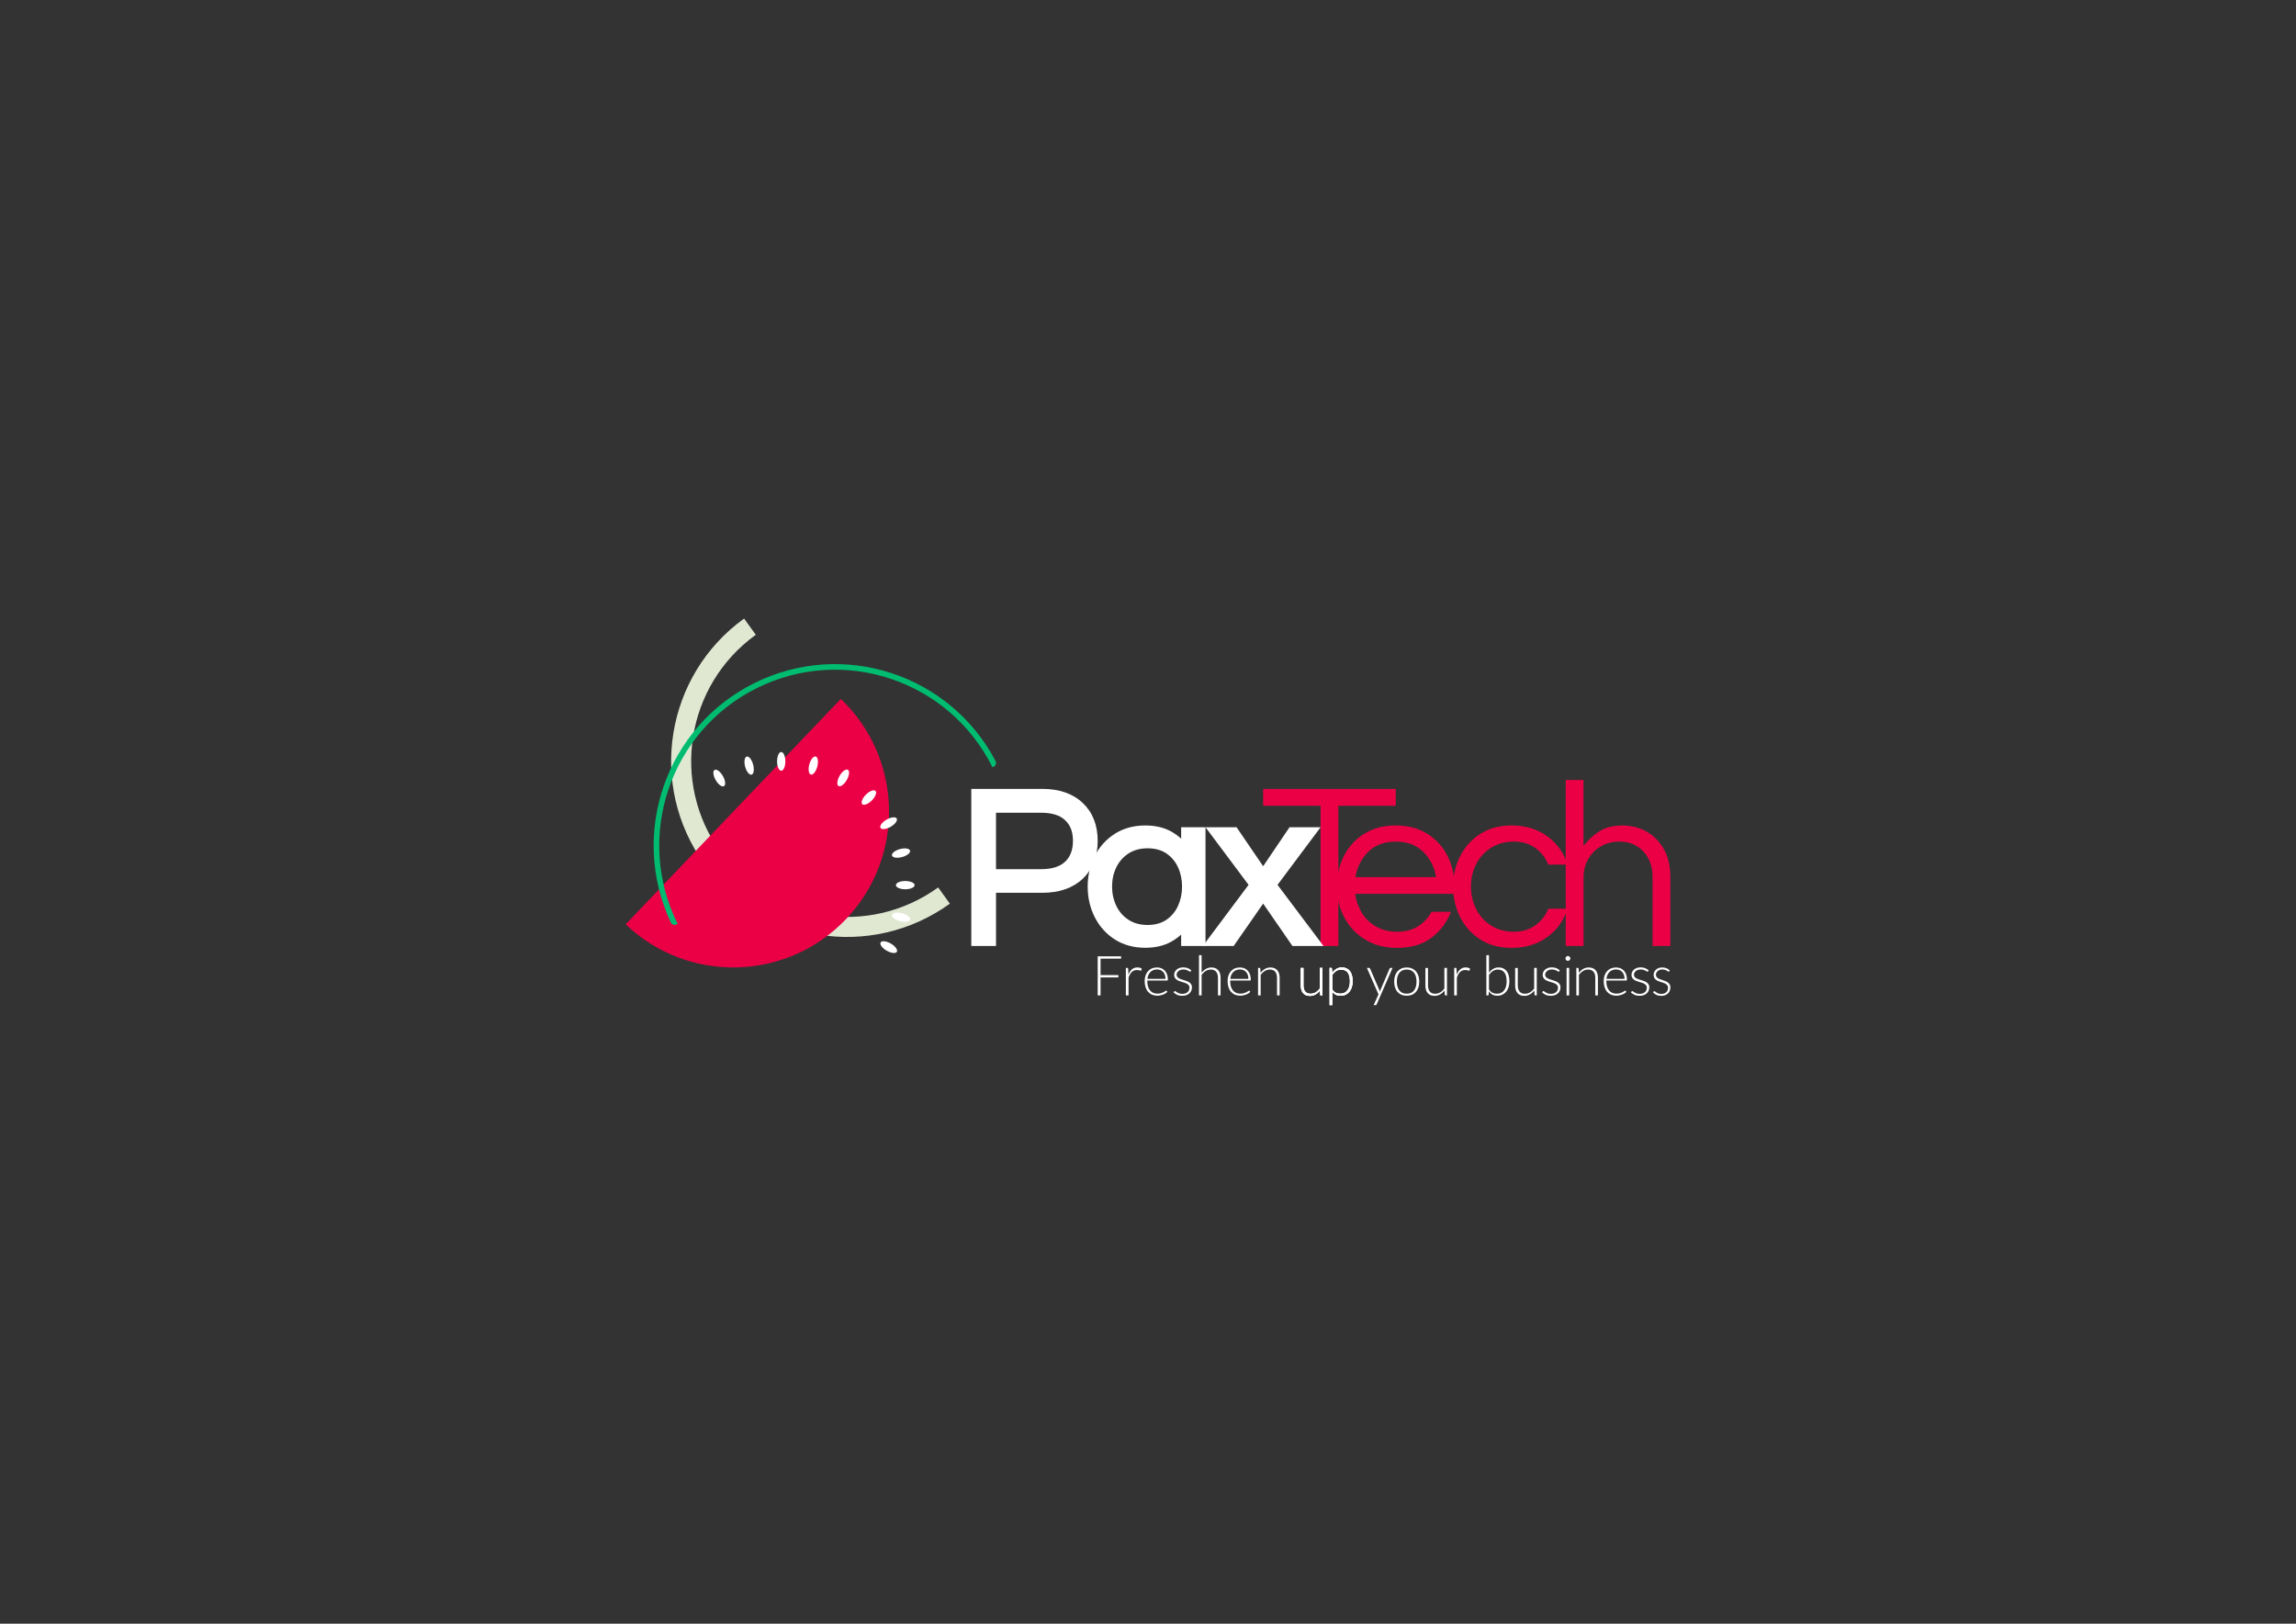 <?xml version="1.0" encoding="utf-8"?>
<!-- Generator: Adobe Illustrator 24.1.2, SVG Export Plug-In . SVG Version: 6.00 Build 0)  -->
<svg version="1.1" id="Layer_1" xmlns="http://www.w3.org/2000/svg" xmlns:xlink="http://www.w3.org/1999/xlink" x="0px" y="0px"
	 viewBox="0 0 841.89 595.28" style="enable-background:new 0 0 841.89 595.28;" xml:space="preserve">
<rect x="0" y="0" width="841.89" height="595.28" fill="#333333" stroke="none"/>
<g>
	<g>
		<path style="fill:#E0E8D2;" d="M258.29,316.77c20.84,28.86,61.13,35.37,90,14.53l-4.29-5.95c-25.58,18.47-61.29,12.7-79.75-12.88
			c-18.47-25.58-12.7-61.29,12.88-79.75l-4.29-5.95C243.96,247.61,237.45,287.9,258.29,316.77"/>
		<path style="fill:#EB0045;" d="M308.31,256.23c22.82,21.79,23.66,57.95,1.87,80.77c-21.79,22.82-57.95,23.66-80.77,1.87
			L308.31,256.23z"/>
		<path style="fill:#00BC70;" d="M363.92,281.3c-15.85-31.88-54.54-44.87-86.42-29.02c-31.88,15.85-44.87,54.54-29.02,86.42
			l-0.44,0.22c-0.78,0.39-1.72,0.06-2.08-0.73c-15.28-32.61-1.79-71.63,30.63-87.75c32.42-16.12,71.67-3.33,88.45,28.54
			c0.4,0.77,0.1,1.72-0.68,2.1L363.92,281.3z"/>
		<path style="fill:#FFFFFF;" d="M326.64,345.92c-1.64-0.94-3.31-1.12-3.73-0.4c-0.42,0.72,0.57,2.08,2.22,3.02
			c1.64,0.95,3.31,1.12,3.73,0.4C329.27,348.22,328.28,346.86,326.64,345.92"/>
		<path style="fill:#FFFFFF;" d="M330.8,334.81c-1.83-0.49-3.49-0.23-3.7,0.58c-0.22,0.81,1.09,1.86,2.92,2.35
			c1.83,0.49,3.49,0.23,3.7-0.58C333.94,336.35,332.63,335.29,330.8,334.81"/>
		<path style="fill:#FFFFFF;" d="M331.94,322.99c-1.89,0-3.43,0.68-3.43,1.52c0,0.84,1.54,1.51,3.43,1.51
			c1.89,0,3.43-0.68,3.43-1.52C335.37,323.67,333.83,322.99,331.94,322.99"/>
		<path style="fill:#FFFFFF;" d="M329.99,311.29c-1.83,0.49-3.13,1.55-2.92,2.35c0.22,0.81,1.88,1.06,3.71,0.57s3.13-1.55,2.92-2.35
			C333.47,311.05,331.82,310.79,329.99,311.29"/>
		<path style="fill:#FFFFFF;" d="M325.07,300.49c-1.64,0.95-2.63,2.31-2.21,3.03c0.42,0.72,2.09,0.54,3.73-0.41
			c1.64-0.95,2.63-2.31,2.21-3.03C328.38,299.35,326.71,299.54,325.07,300.49"/>
		<path style="fill:#FFFFFF;" d="M317.52,291.32c-1.34,1.34-1.94,2.91-1.35,3.5c0.59,0.59,2.16-0.02,3.5-1.36
			c1.34-1.34,1.94-2.91,1.35-3.5C320.43,289.38,318.86,289.98,317.52,291.32"/>
		<path style="fill:#FFFFFF;" d="M307.87,284.43c-0.94,1.64-1.12,3.31-0.4,3.73c0.72,0.42,2.08-0.57,3.02-2.22
			c0.95-1.64,1.12-3.31,0.4-3.73C310.16,281.8,308.81,282.79,307.87,284.43"/>
		<path style="fill:#FFFFFF;" d="M296.75,280.27c-0.49,1.83-0.23,3.49,0.58,3.7c0.81,0.22,1.86-1.09,2.35-2.92
			c0.49-1.83,0.23-3.49-0.58-3.7C298.29,277.13,297.24,278.44,296.75,280.27"/>
		<path style="fill:#FFFFFF;" d="M284.94,279.13c0,1.89,0.68,3.43,1.52,3.43c0.84,0,1.51-1.54,1.51-3.43c0-1.89-0.68-3.43-1.52-3.43
			C285.61,275.69,284.94,277.23,284.94,279.13"/>
		<path style="fill:#FFFFFF;" d="M273.23,281.08c0.49,1.83,1.55,3.13,2.35,2.92c0.81-0.22,1.06-1.88,0.57-3.71s-1.55-3.13-2.35-2.92
			C273,277.59,272.74,279.25,273.23,281.08"/>
		<path style="fill:#FFFFFF;" d="M262.43,286c0.95,1.64,2.31,2.63,3.03,2.21c0.72-0.42,0.54-2.09-0.41-3.73
			c-0.95-1.64-2.31-2.63-3.03-2.21C261.3,282.69,261.48,284.36,262.43,286"/>
		<path style="fill:#FFFFFF;" d="M393.43,308.26c0,3.31-0.94,5.81-2.86,7.64c-1.92,1.82-4.87,2.75-8.77,2.75h-16.59v-20.69h16.59
			c3.9,0,6.85,0.92,8.77,2.75C392.5,302.53,393.43,305.01,393.43,308.26 M382.22,289.22h-26.07v57.6h9.07v-19.51h17
			c6.19,0,11.17-1.73,14.79-5.14c3.64-3.44,5.49-8.11,5.49-13.9c0-5.78-1.85-10.46-5.49-13.9
			C393.39,290.95,388.41,289.22,382.22,289.22"/>
		<path style="fill:#FFFFFF;" d="M431.93,317.91c0.99,2.14,1.5,4.54,1.5,7.14c0,2.55-0.51,4.94-1.5,7.1
			c-0.97,2.12-2.41,3.82-4.27,5.08c-1.84,1.24-4.16,1.88-6.9,1.88c-2.69,0-5.04-0.64-6.96-1.89c-1.94-1.26-3.44-2.97-4.46-5.09
			c-1.04-2.16-1.57-4.54-1.57-7.08c0-2.59,0.53-4.98,1.57-7.11c1.02-2.09,2.52-3.79,4.47-5.05c1.93-1.25,4.27-1.89,6.96-1.89
			c2.74,0,5.06,0.63,6.9,1.87C429.52,314.13,430.96,315.82,431.93,317.91 M433.1,307.48c-1.14-1.06-2.41-1.97-3.82-2.73
			c-2.61-1.41-5.75-2.12-9.34-2.12c-4.21,0-7.96,1.02-11.13,3.03c-3.16,2-5.64,4.73-7.38,8.12c-1.72,3.36-2.6,7.16-2.6,11.27
			c0,4.06,0.87,7.83,2.6,11.22c1.74,3.42,4.22,6.17,7.38,8.17c3.18,2.01,6.92,3.03,11.13,3.03c3.59,0,6.73-0.72,9.34-2.13
			c1.41-0.76,2.68-1.66,3.82-2.7v4.18h8.93v-43.53h-8.93V307.48z"/>
	</g>
	<polygon style="fill:#EB0045;" points="484.22,346.82 484.22,295.41 463.17,295.41 463.17,289.24 511.79,289.24 511.79,295.41 
		490.74,295.41 490.74,346.82 	"/>
	<g>
		<path style="fill:#EB0045;" d="M496.99,321.59h29.57c-0.58-3.71-2.15-6.81-4.7-9.31c-2.55-2.49-5.91-3.74-10.09-3.74
			c-4.18,0-7.52,1.25-10.05,3.74C499.21,314.78,497.63,317.89,496.99,321.59 M512.21,347.51c-4.41,0-8.26-1-11.57-3
			c-3.31-2-5.87-4.71-7.7-8.13c-1.83-3.42-2.74-7.19-2.74-11.31c0-4.18,0.87-7.96,2.61-11.35c1.74-3.39,4.23-6.09,7.48-8.09
			c3.25-2,7.07-3,11.48-3c4.46,0,8.3,1,11.52,3c3.22,2,5.7,4.7,7.44,8.09c1.74,3.39,2.61,7.17,2.61,11.35v2.61H496.9
			c0.35,2.55,1.18,4.88,2.48,7c1.3,2.12,3.06,3.8,5.26,5.04c2.2,1.25,4.75,1.87,7.65,1.87c3.07,0,5.65-0.68,7.74-2.04
			c2.09-1.36,3.71-3.12,4.87-5.26h7.13c-1.51,3.89-3.9,7.06-7.17,9.53C521.59,346.28,517.37,347.51,512.21,347.51"/>
		<path style="fill:#EB0045;" d="M554.23,347.51c-4.35,0-8.12-1-11.31-3c-3.19-2-5.67-4.71-7.44-8.13
			c-1.77-3.42-2.66-7.19-2.66-11.31c0-4.18,0.88-7.96,2.66-11.35c1.77-3.39,4.25-6.09,7.44-8.09c3.19-2,6.96-3,11.31-3
			c5.16,0,9.55,1.33,13.18,4c3.62,2.66,6.07,6.12,7.35,10.35h-7.04c-0.99-2.49-2.57-4.52-4.74-6.09c-2.17-1.57-4.8-2.35-7.87-2.35
			c-3.19,0-5.97,0.75-8.35,2.26c-2.38,1.51-4.21,3.51-5.48,6c-1.28,2.49-1.91,5.25-1.91,8.26c0,2.96,0.64,5.7,1.91,8.22
			c1.27,2.52,3.1,4.54,5.48,6.04c2.38,1.51,5.16,2.26,8.35,2.26c3.07,0,5.7-0.78,7.87-2.35c2.17-1.57,3.76-3.6,4.74-6.09h7.04
			c-1.28,4.23-3.73,7.68-7.35,10.35C563.78,346.18,559.39,347.51,554.23,347.51"/>
		<path style="fill:#EB0045;" d="M574.12,346.82v-60.88h6.52v24.18c1.57-2.09,3.48-3.85,5.74-5.31c2.26-1.45,5.16-2.17,8.7-2.17
			c3.02,0,5.84,0.71,8.48,2.13c2.64,1.42,4.78,3.54,6.44,6.35c1.65,2.81,2.48,6.28,2.48,10.39v25.31h-6.52v-25.14
			c0-3.94-1.13-7.12-3.39-9.53c-2.26-2.4-5.19-3.61-8.79-3.61c-2.44,0-4.64,0.55-6.61,1.65c-1.97,1.1-3.55,2.65-4.74,4.65
			c-1.19,2-1.78,4.31-1.78,6.92v25.05H574.12z"/>
		<path style="fill:#FFFFFF;" d="M477.94,354.86v6.44c0,0.94,0.22,1.69,0.65,2.22c0.43,0.54,1.09,0.81,1.98,0.81
			c0.66,0,1.27-0.17,1.84-0.5c0.57-0.33,1.08-0.8,1.53-1.39v-7.58h0.96v10.08h-0.53c-0.19,0-0.28-0.09-0.29-0.26l-0.09-1.5
			c-0.47,0.58-1.01,1.05-1.62,1.4c-0.61,0.35-1.29,0.53-2.04,0.53c-0.56,0-1.05-0.09-1.47-0.26c-0.42-0.18-0.77-0.43-1.04-0.76
			s-0.49-0.73-0.63-1.19c-0.14-0.47-0.21-0.99-0.21-1.58v-6.44H477.94z"/>
		<path style="fill:#FFFFFF;" d="M491.77,355.47c-0.67,0-1.28,0.17-1.82,0.52c-0.54,0.35-1.03,0.83-1.44,1.45v5.29
			c0.38,0.58,0.81,0.99,1.28,1.23c0.47,0.24,1,0.35,1.61,0.35c0.59,0,1.11-0.11,1.56-0.32s0.82-0.52,1.12-0.92s0.53-0.87,0.68-1.42
			c0.16-0.55,0.23-1.16,0.23-1.82c0-1.5-0.28-2.6-0.83-3.31C493.6,355.82,492.8,355.47,491.77,355.47 M487.54,368.5v-13.65h0.53
			c0.09,0,0.16,0.02,0.21,0.06c0.06,0.04,0.09,0.1,0.09,0.2l0.09,1.56c0.45-0.61,0.97-1.09,1.57-1.45c0.6-0.36,1.27-0.54,2.01-0.54
			c1.24,0,2.21,0.43,2.9,1.28c0.69,0.86,1.03,2.14,1.03,3.86c0,0.74-0.09,1.42-0.29,2.06c-0.19,0.64-0.47,1.19-0.85,1.66
			c-0.37,0.47-0.83,0.84-1.37,1.11c-0.54,0.27-1.17,0.4-1.88,0.4c-0.69,0-1.28-0.13-1.78-0.37c-0.5-0.25-0.93-0.62-1.3-1.12v4.92
			H487.54z"/>
	</g>
	<polygon style="fill:#FFFFFF;" points="411.09,350.6 411.09,351.46 403.55,351.46 403.55,357.48 410.08,357.48 410.08,358.34 
		403.55,358.34 403.55,364.93 402.5,364.93 402.5,350.6 	"/>
	<g>
		<path style="fill:#FFFFFF;" d="M412.83,364.93v-10.08h0.51c0.12,0,0.2,0.02,0.25,0.07c0.05,0.05,0.08,0.13,0.09,0.24l0.08,2.13
			c0.32-0.82,0.76-1.46,1.3-1.92c0.54-0.46,1.21-0.69,2-0.69c0.3,0,0.58,0.03,0.84,0.1c0.26,0.06,0.5,0.16,0.73,0.28l-0.13,0.67
			c-0.02,0.11-0.09,0.16-0.2,0.16c-0.04,0-0.1-0.01-0.17-0.04c-0.07-0.03-0.17-0.06-0.28-0.09c-0.11-0.03-0.25-0.06-0.41-0.09
			c-0.16-0.03-0.35-0.04-0.56-0.04c-0.76,0-1.39,0.24-1.88,0.71c-0.49,0.47-0.88,1.16-1.19,2.05v6.55H412.83z"/>
		<path style="fill:#FFFFFF;" d="M424.29,355.41c-0.52,0-0.98,0.08-1.4,0.25c-0.41,0.16-0.77,0.39-1.07,0.7
			c-0.3,0.3-0.54,0.67-0.73,1.09c-0.19,0.43-0.31,0.9-0.37,1.43h6.64c0-0.54-0.07-1.02-0.22-1.45c-0.15-0.43-0.36-0.79-0.63-1.09
			c-0.27-0.3-0.59-0.53-0.97-0.68C425.16,355.49,424.75,355.41,424.29,355.41 M424.27,354.69c0.57,0,1.09,0.1,1.57,0.29
			c0.48,0.19,0.9,0.48,1.26,0.86c0.35,0.37,0.63,0.84,0.83,1.38c0.2,0.55,0.3,1.18,0.3,1.88c0,0.15-0.02,0.25-0.07,0.3
			c-0.04,0.06-0.11,0.08-0.21,0.08h-7.27v0.19c0,0.76,0.09,1.42,0.26,2c0.18,0.57,0.43,1.06,0.75,1.44
			c0.32,0.39,0.72,0.68,1.17,0.88c0.46,0.2,0.97,0.29,1.54,0.29c0.51,0,0.95-0.06,1.32-0.17c0.37-0.11,0.68-0.24,0.94-0.37
			c0.25-0.14,0.45-0.26,0.6-0.38c0.15-0.11,0.26-0.17,0.32-0.17c0.09,0,0.16,0.03,0.2,0.1l0.26,0.32c-0.16,0.2-0.38,0.39-0.64,0.57
			c-0.27,0.17-0.56,0.32-0.89,0.45c-0.33,0.12-0.68,0.22-1.05,0.3s-0.75,0.11-1.13,0.11c-0.69,0-1.32-0.12-1.88-0.36
			c-0.57-0.24-1.05-0.59-1.46-1.05s-0.72-1.02-0.94-1.69c-0.22-0.67-0.33-1.43-0.33-2.28c0-0.72,0.1-1.39,0.31-2
			c0.21-0.61,0.5-1.14,0.89-1.58c0.39-0.44,0.86-0.79,1.43-1.04C422.92,354.81,423.56,354.69,424.27,354.69"/>
		<path style="fill:#FFFFFF;" d="M436.61,356.11c-0.05,0.09-0.12,0.14-0.22,0.14c-0.07,0-0.17-0.04-0.29-0.13
			c-0.12-0.08-0.27-0.18-0.47-0.28c-0.19-0.1-0.43-0.2-0.71-0.28c-0.28-0.09-0.62-0.13-1.03-0.13c-0.36,0-0.7,0.05-1,0.16
			c-0.3,0.1-0.56,0.24-0.77,0.42c-0.21,0.18-0.38,0.38-0.5,0.61c-0.12,0.23-0.18,0.48-0.18,0.73c0,0.32,0.08,0.58,0.24,0.79
			c0.16,0.21,0.38,0.39,0.64,0.53c0.26,0.15,0.56,0.28,0.9,0.38c0.33,0.11,0.68,0.22,1.03,0.32c0.35,0.11,0.69,0.23,1.03,0.36
			c0.34,0.13,0.63,0.3,0.9,0.49c0.26,0.2,0.48,0.44,0.64,0.72c0.16,0.28,0.24,0.63,0.24,1.03c0,0.44-0.08,0.85-0.24,1.23
			c-0.16,0.38-0.39,0.7-0.69,0.98c-0.3,0.28-0.67,0.5-1.11,0.66c-0.44,0.16-0.94,0.24-1.5,0.24c-0.71,0-1.32-0.11-1.83-0.34
			s-0.97-0.52-1.38-0.89l0.23-0.35c0.03-0.05,0.07-0.09,0.11-0.12c0.04-0.03,0.1-0.04,0.17-0.04c0.09,0,0.2,0.06,0.32,0.16
			c0.13,0.11,0.29,0.23,0.5,0.35c0.21,0.12,0.46,0.24,0.77,0.35c0.31,0.11,0.69,0.16,1.14,0.16c0.43,0,0.8-0.06,1.13-0.18
			c0.32-0.12,0.59-0.28,0.81-0.48c0.22-0.2,0.38-0.44,0.49-0.72c0.11-0.27,0.17-0.56,0.17-0.87c0-0.34-0.08-0.62-0.24-0.84
			c-0.16-0.22-0.38-0.41-0.64-0.57c-0.26-0.16-0.56-0.29-0.9-0.4c-0.34-0.11-0.68-0.22-1.03-0.32c-0.35-0.11-0.7-0.23-1.03-0.35
			c-0.33-0.13-0.63-0.29-0.9-0.49c-0.26-0.2-0.48-0.44-0.64-0.72c-0.16-0.28-0.24-0.63-0.24-1.05c0-0.36,0.08-0.7,0.23-1.03
			c0.16-0.33,0.38-0.62,0.66-0.87s0.64-0.45,1.05-0.6c0.41-0.15,0.87-0.22,1.39-0.22c0.62,0,1.16,0.09,1.64,0.27
			c0.48,0.18,0.91,0.45,1.31,0.82L436.61,356.11z"/>
		<path style="fill:#FFFFFF;" d="M439.64,364.93v-14.74h0.96v6.38c0.47-0.57,1-1.03,1.6-1.37c0.6-0.34,1.27-0.51,2.01-0.51
			c0.55,0,1.04,0.09,1.46,0.26c0.42,0.18,0.77,0.43,1.05,0.76c0.28,0.33,0.49,0.73,0.63,1.2c0.14,0.47,0.21,0.99,0.21,1.58v6.44
			h-0.96v-6.44c0-0.95-0.22-1.69-0.65-2.22c-0.43-0.54-1.09-0.81-1.99-0.81c-0.66,0-1.28,0.17-1.84,0.51
			c-0.57,0.34-1.07,0.81-1.52,1.4v7.56H439.64z"/>
		<path style="fill:#FFFFFF;" d="M454.68,355.41c-0.52,0-0.98,0.08-1.4,0.25c-0.41,0.16-0.77,0.39-1.07,0.7
			c-0.3,0.3-0.54,0.67-0.73,1.09c-0.19,0.43-0.31,0.9-0.37,1.43h6.64c0-0.54-0.07-1.02-0.22-1.45c-0.15-0.43-0.36-0.79-0.63-1.09
			c-0.27-0.3-0.59-0.53-0.97-0.68S455.14,355.41,454.68,355.41 M454.67,354.69c0.57,0,1.09,0.1,1.58,0.29
			c0.48,0.19,0.9,0.48,1.25,0.86c0.35,0.37,0.63,0.84,0.83,1.38c0.2,0.55,0.3,1.18,0.3,1.88c0,0.15-0.02,0.25-0.07,0.3
			c-0.04,0.06-0.11,0.08-0.21,0.08h-7.27v0.19c0,0.76,0.09,1.42,0.26,2c0.18,0.57,0.43,1.06,0.75,1.44
			c0.32,0.39,0.72,0.68,1.18,0.88c0.46,0.2,0.97,0.29,1.54,0.29c0.51,0,0.95-0.06,1.32-0.17c0.37-0.11,0.68-0.24,0.94-0.37
			c0.25-0.14,0.45-0.26,0.6-0.38c0.15-0.11,0.26-0.17,0.32-0.17c0.09,0,0.16,0.03,0.2,0.1l0.26,0.32c-0.16,0.2-0.38,0.39-0.64,0.57
			c-0.27,0.17-0.56,0.32-0.89,0.45c-0.33,0.12-0.68,0.22-1.05,0.3s-0.75,0.11-1.13,0.11c-0.69,0-1.32-0.12-1.88-0.36
			c-0.57-0.24-1.05-0.59-1.46-1.05c-0.41-0.46-0.72-1.02-0.94-1.69c-0.22-0.67-0.33-1.43-0.33-2.28c0-0.72,0.1-1.39,0.31-2
			c0.21-0.61,0.5-1.14,0.89-1.58c0.39-0.44,0.86-0.79,1.43-1.04C453.31,354.81,453.95,354.69,454.67,354.69"/>
		<path style="fill:#FFFFFF;" d="M461.3,364.93v-10.08h0.53c0.18,0,0.28,0.08,0.3,0.25l0.09,1.52c0.46-0.58,0.99-1.05,1.6-1.4
			c0.61-0.35,1.29-0.53,2.04-0.53c0.55,0,1.04,0.09,1.46,0.26c0.42,0.18,0.77,0.43,1.05,0.76c0.28,0.33,0.49,0.73,0.63,1.2
			c0.14,0.47,0.21,0.99,0.21,1.58v6.44h-0.96v-6.44c0-0.95-0.22-1.69-0.65-2.22c-0.43-0.54-1.09-0.81-1.98-0.81
			c-0.66,0-1.28,0.17-1.84,0.51c-0.57,0.34-1.07,0.81-1.52,1.4v7.56H461.3z"/>
		<path style="fill:#FFFFFF;" d="M477.94,354.86v6.44c0,0.94,0.22,1.69,0.65,2.22c0.43,0.54,1.09,0.81,1.98,0.81
			c0.66,0,1.27-0.17,1.84-0.5c0.57-0.33,1.08-0.8,1.53-1.39v-7.58h0.96v10.08h-0.53c-0.19,0-0.28-0.09-0.29-0.26l-0.09-1.5
			c-0.47,0.58-1.01,1.05-1.62,1.4c-0.61,0.35-1.29,0.53-2.04,0.53c-0.56,0-1.05-0.09-1.47-0.26c-0.42-0.18-0.77-0.43-1.04-0.76
			s-0.49-0.73-0.63-1.19c-0.14-0.47-0.21-0.99-0.21-1.58v-6.44H477.94z"/>
		<path style="fill:#FFFFFF;" d="M491.77,355.47c-0.67,0-1.28,0.17-1.82,0.52c-0.54,0.35-1.03,0.83-1.44,1.45v5.29
			c0.38,0.58,0.81,0.99,1.28,1.23c0.47,0.24,1,0.35,1.61,0.35c0.59,0,1.11-0.11,1.56-0.32s0.82-0.52,1.12-0.92s0.53-0.87,0.68-1.42
			c0.16-0.55,0.23-1.16,0.23-1.82c0-1.5-0.28-2.6-0.83-3.31C493.6,355.82,492.8,355.47,491.77,355.47 M487.54,368.5v-13.65h0.53
			c0.09,0,0.16,0.02,0.21,0.06c0.06,0.04,0.09,0.1,0.09,0.2l0.09,1.56c0.45-0.61,0.97-1.09,1.57-1.45c0.6-0.36,1.27-0.54,2.01-0.54
			c1.24,0,2.21,0.43,2.9,1.28c0.69,0.86,1.03,2.14,1.03,3.86c0,0.74-0.09,1.42-0.29,2.06c-0.19,0.64-0.47,1.19-0.85,1.66
			c-0.37,0.47-0.83,0.84-1.37,1.11c-0.54,0.27-1.17,0.4-1.88,0.4c-0.69,0-1.28-0.13-1.78-0.37c-0.5-0.25-0.93-0.62-1.3-1.12v4.92
			H487.54z"/>
		<path style="fill:#FFFFFF;" d="M504.82,368.17c-0.04,0.09-0.09,0.17-0.16,0.23c-0.06,0.06-0.16,0.09-0.28,0.09h-0.69l1.77-3.94
			l-4.26-9.71h0.8c0.1,0,0.18,0.03,0.24,0.08c0.06,0.05,0.1,0.1,0.13,0.17l3.39,7.84c0.04,0.1,0.08,0.2,0.11,0.31
			c0.03,0.1,0.06,0.21,0.09,0.32c0.03-0.11,0.07-0.21,0.11-0.32c0.04-0.11,0.08-0.21,0.12-0.31l3.35-7.84
			c0.03-0.07,0.08-0.13,0.14-0.18c0.06-0.04,0.13-0.07,0.2-0.07h0.74L504.82,368.17z"/>
		<path style="fill:#FFFFFF;" d="M515.81,364.3c0.6,0,1.13-0.1,1.57-0.31c0.45-0.21,0.82-0.5,1.13-0.89
			c0.3-0.39,0.52-0.85,0.67-1.39c0.15-0.54,0.22-1.15,0.22-1.83c0-0.67-0.08-1.28-0.22-1.82c-0.15-0.55-0.37-1.01-0.67-1.4
			c-0.3-0.39-0.68-0.69-1.13-0.9c-0.45-0.21-0.97-0.31-1.57-0.31c-0.6,0-1.13,0.11-1.58,0.31c-0.45,0.21-0.82,0.51-1.13,0.9
			c-0.3,0.39-0.53,0.86-0.68,1.4s-0.23,1.15-0.23,1.82c0,0.68,0.08,1.28,0.23,1.83c0.15,0.54,0.38,1.01,0.68,1.39
			c0.3,0.38,0.68,0.68,1.13,0.89C514.68,364.2,515.2,364.3,515.81,364.3 M515.81,354.69c0.72,0,1.37,0.12,1.94,0.37
			c0.57,0.25,1.05,0.6,1.44,1.05c0.39,0.45,0.69,1,0.9,1.63c0.21,0.64,0.31,1.35,0.31,2.14c0,0.79-0.1,1.5-0.31,2.14
			c-0.21,0.63-0.5,1.18-0.9,1.63c-0.39,0.45-0.87,0.8-1.44,1.04c-0.57,0.24-1.22,0.36-1.94,0.36c-0.72,0-1.37-0.12-1.94-0.36
			c-0.57-0.24-1.05-0.59-1.45-1.04c-0.39-0.45-0.69-1-0.9-1.63c-0.21-0.63-0.31-1.35-0.31-2.14c0-0.79,0.1-1.5,0.31-2.14
			c0.21-0.64,0.51-1.18,0.9-1.63c0.4-0.45,0.88-0.8,1.45-1.05C514.44,354.81,515.08,354.69,515.81,354.69"/>
		<path style="fill:#FFFFFF;" d="M523.62,354.85v6.44c0,0.94,0.22,1.69,0.65,2.22c0.43,0.54,1.1,0.81,1.98,0.81
			c0.66,0,1.27-0.17,1.84-0.5c0.57-0.33,1.08-0.8,1.53-1.39v-7.58h0.96v10.08h-0.53c-0.19,0-0.28-0.09-0.29-0.26l-0.09-1.5
			c-0.47,0.58-1.01,1.05-1.62,1.4c-0.61,0.35-1.29,0.53-2.04,0.53c-0.56,0-1.05-0.09-1.47-0.26c-0.42-0.18-0.77-0.43-1.04-0.76
			s-0.49-0.73-0.63-1.19c-0.14-0.47-0.21-0.99-0.21-1.58v-6.44H523.62z"/>
		<path style="fill:#FFFFFF;" d="M533.22,364.93v-10.08h0.51c0.11,0,0.2,0.02,0.25,0.07c0.05,0.05,0.08,0.13,0.09,0.24l0.08,2.13
			c0.32-0.82,0.76-1.46,1.3-1.92c0.54-0.46,1.21-0.69,2-0.69c0.3,0,0.58,0.03,0.84,0.1c0.25,0.06,0.5,0.16,0.73,0.28l-0.13,0.67
			c-0.02,0.11-0.09,0.16-0.2,0.16c-0.04,0-0.1-0.01-0.17-0.04c-0.07-0.03-0.17-0.06-0.28-0.09c-0.11-0.03-0.25-0.06-0.41-0.09
			c-0.16-0.03-0.35-0.04-0.56-0.04c-0.76,0-1.39,0.24-1.88,0.71c-0.49,0.47-0.89,1.16-1.19,2.05v6.55H533.22z"/>
		<path style="fill:#FFFFFF;" d="M549.24,355.46c-0.67,0-1.28,0.17-1.82,0.52c-0.54,0.34-1.03,0.83-1.45,1.44v5.32
			c0.39,0.58,0.81,0.99,1.28,1.22c0.47,0.23,1.01,0.35,1.61,0.35c0.59,0,1.12-0.11,1.56-0.32c0.45-0.22,0.82-0.52,1.12-0.92
			c0.3-0.4,0.53-0.87,0.68-1.42c0.15-0.55,0.23-1.16,0.23-1.82c0-1.5-0.28-2.6-0.83-3.31C551.07,355.81,550.28,355.46,549.24,355.46
			 M545.01,364.93v-14.74h0.96l0.01,6.42c0.44-0.59,0.96-1.06,1.55-1.41c0.59-0.35,1.25-0.52,1.99-0.52c1.24,0,2.2,0.43,2.89,1.28
			c0.69,0.85,1.04,2.14,1.04,3.85c0,0.74-0.1,1.42-0.29,2.06c-0.19,0.64-0.48,1.19-0.85,1.66c-0.38,0.47-0.84,0.84-1.38,1.11
			c-0.54,0.27-1.17,0.41-1.88,0.41c-0.7,0-1.31-0.14-1.82-0.41c-0.51-0.27-0.94-0.68-1.31-1.21l-0.06,1.24
			c-0.02,0.17-0.11,0.25-0.27,0.25H545.01z"/>
		<path style="fill:#FFFFFF;" d="M556.54,354.85v6.44c0,0.94,0.22,1.69,0.65,2.22c0.43,0.54,1.1,0.81,1.98,0.81
			c0.66,0,1.27-0.17,1.84-0.5c0.57-0.33,1.08-0.8,1.53-1.39v-7.58h0.96v10.08h-0.53c-0.19,0-0.28-0.09-0.29-0.26l-0.09-1.5
			c-0.47,0.58-1.01,1.05-1.62,1.4s-1.29,0.53-2.04,0.53c-0.56,0-1.05-0.09-1.47-0.26c-0.42-0.17-0.77-0.43-1.04-0.76
			c-0.28-0.33-0.49-0.73-0.63-1.19c-0.14-0.47-0.22-0.99-0.22-1.58v-6.44H556.54z"/>
		<path style="fill:#FFFFFF;" d="M571.74,356.11c-0.05,0.09-0.12,0.14-0.22,0.14c-0.07,0-0.17-0.04-0.29-0.13
			c-0.12-0.08-0.28-0.18-0.47-0.28c-0.19-0.1-0.43-0.2-0.71-0.28c-0.28-0.09-0.62-0.13-1.03-0.13c-0.36,0-0.7,0.05-1,0.16
			c-0.3,0.1-0.56,0.24-0.77,0.42c-0.21,0.18-0.38,0.38-0.5,0.61c-0.12,0.23-0.18,0.48-0.18,0.73c0,0.32,0.08,0.58,0.24,0.79
			c0.16,0.21,0.38,0.39,0.64,0.53c0.26,0.15,0.56,0.28,0.9,0.38c0.33,0.11,0.68,0.22,1.03,0.32c0.35,0.11,0.69,0.23,1.03,0.36
			c0.33,0.13,0.63,0.3,0.9,0.49c0.26,0.2,0.48,0.44,0.64,0.72c0.16,0.28,0.24,0.63,0.24,1.03c0,0.44-0.08,0.85-0.24,1.23
			c-0.16,0.38-0.39,0.7-0.69,0.98c-0.3,0.28-0.67,0.5-1.11,0.66c-0.44,0.16-0.94,0.24-1.5,0.24c-0.71,0-1.32-0.11-1.83-0.34
			s-0.97-0.52-1.38-0.89l0.23-0.35c0.03-0.05,0.07-0.09,0.11-0.12c0.04-0.03,0.1-0.04,0.17-0.04c0.09,0,0.19,0.06,0.32,0.16
			c0.13,0.11,0.3,0.23,0.5,0.35c0.21,0.12,0.46,0.24,0.77,0.35c0.31,0.11,0.69,0.16,1.14,0.16c0.43,0,0.8-0.06,1.13-0.18
			s0.59-0.28,0.81-0.48c0.22-0.2,0.38-0.44,0.49-0.72c0.11-0.27,0.17-0.56,0.17-0.87c0-0.34-0.08-0.62-0.24-0.84
			c-0.16-0.22-0.38-0.41-0.64-0.57c-0.26-0.16-0.56-0.29-0.9-0.4c-0.33-0.11-0.68-0.22-1.03-0.32c-0.35-0.11-0.7-0.23-1.03-0.35
			c-0.34-0.13-0.63-0.29-0.9-0.49c-0.26-0.2-0.47-0.44-0.64-0.72c-0.16-0.28-0.24-0.63-0.24-1.05c0-0.36,0.08-0.7,0.23-1.03
			c0.16-0.33,0.38-0.62,0.66-0.87c0.29-0.25,0.64-0.45,1.05-0.6c0.41-0.15,0.88-0.22,1.39-0.22c0.61,0,1.16,0.09,1.64,0.27
			c0.47,0.18,0.91,0.45,1.31,0.82L571.74,356.11z"/>
		<path style="fill:#FFFFFF;" d="M575.39,364.93h-0.96v-10.08h0.96V364.93z M575.81,351.38c0,0.12-0.02,0.23-0.08,0.34
			c-0.05,0.1-0.12,0.2-0.2,0.28c-0.08,0.08-0.18,0.15-0.28,0.19c-0.11,0.05-0.22,0.07-0.34,0.07c-0.12,0-0.24-0.02-0.34-0.07
			c-0.11-0.05-0.2-0.11-0.28-0.19c-0.08-0.08-0.15-0.17-0.19-0.28c-0.05-0.1-0.07-0.22-0.07-0.34c0-0.12,0.02-0.24,0.07-0.35
			c0.05-0.11,0.11-0.21,0.19-0.29c0.08-0.08,0.17-0.15,0.28-0.19c0.11-0.05,0.22-0.07,0.34-0.07c0.12,0,0.24,0.02,0.34,0.07
			c0.11,0.05,0.2,0.11,0.28,0.19c0.08,0.08,0.15,0.18,0.2,0.29C575.79,351.14,575.81,351.25,575.81,351.38"/>
		<path style="fill:#FFFFFF;" d="M578.01,364.93v-10.08h0.53c0.18,0,0.28,0.08,0.3,0.25l0.09,1.52c0.46-0.58,0.99-1.05,1.6-1.4
			c0.61-0.35,1.29-0.53,2.04-0.53c0.55,0,1.04,0.09,1.46,0.26c0.42,0.18,0.77,0.43,1.05,0.76c0.28,0.33,0.49,0.73,0.63,1.2
			c0.14,0.47,0.21,0.99,0.21,1.58v6.44h-0.96v-6.44c0-0.95-0.22-1.69-0.65-2.22c-0.43-0.54-1.09-0.81-1.99-0.81
			c-0.66,0-1.28,0.17-1.84,0.51c-0.57,0.34-1.07,0.81-1.52,1.4v7.56H578.01z"/>
		<path style="fill:#FFFFFF;" d="M592.61,355.41c-0.52,0-0.99,0.08-1.4,0.25c-0.41,0.16-0.77,0.39-1.07,0.7
			c-0.3,0.3-0.54,0.67-0.73,1.09c-0.19,0.43-0.31,0.9-0.37,1.43h6.64c0-0.54-0.07-1.02-0.22-1.45c-0.15-0.43-0.36-0.79-0.63-1.09
			c-0.27-0.3-0.59-0.53-0.97-0.68S593.06,355.41,592.61,355.41 M592.59,354.69c0.57,0,1.09,0.1,1.58,0.29
			c0.48,0.19,0.9,0.48,1.26,0.86c0.35,0.37,0.63,0.84,0.83,1.38c0.2,0.55,0.3,1.18,0.3,1.88c0,0.15-0.02,0.25-0.07,0.3
			c-0.04,0.06-0.11,0.08-0.21,0.08H589v0.19c0,0.76,0.09,1.42,0.26,2s0.43,1.06,0.75,1.44c0.32,0.39,0.72,0.68,1.17,0.88
			c0.46,0.2,0.97,0.29,1.54,0.29c0.51,0,0.94-0.06,1.32-0.17c0.37-0.11,0.68-0.24,0.94-0.37c0.25-0.14,0.46-0.26,0.6-0.38
			c0.15-0.11,0.26-0.17,0.32-0.17c0.09,0,0.16,0.03,0.2,0.1l0.26,0.32c-0.16,0.2-0.38,0.39-0.64,0.57
			c-0.27,0.17-0.56,0.32-0.89,0.45c-0.33,0.12-0.68,0.22-1.05,0.3c-0.38,0.07-0.75,0.11-1.13,0.11c-0.69,0-1.32-0.12-1.88-0.36
			c-0.57-0.24-1.05-0.59-1.46-1.05s-0.72-1.02-0.94-1.69c-0.22-0.67-0.33-1.43-0.33-2.28c0-0.72,0.1-1.39,0.31-2
			c0.21-0.61,0.5-1.14,0.89-1.58c0.39-0.44,0.87-0.79,1.43-1.04C591.24,354.81,591.88,354.69,592.59,354.69"/>
		<path style="fill:#FFFFFF;" d="M604.31,356.11c-0.05,0.09-0.12,0.14-0.22,0.14c-0.07,0-0.17-0.04-0.29-0.13
			c-0.12-0.08-0.28-0.18-0.47-0.28c-0.19-0.1-0.43-0.2-0.71-0.28c-0.28-0.09-0.62-0.13-1.03-0.13c-0.36,0-0.7,0.05-1,0.16
			c-0.3,0.1-0.56,0.24-0.77,0.42c-0.21,0.18-0.38,0.38-0.5,0.61c-0.12,0.23-0.18,0.48-0.18,0.73c0,0.32,0.08,0.58,0.24,0.79
			c0.16,0.21,0.38,0.39,0.64,0.53c0.26,0.15,0.56,0.28,0.9,0.38c0.33,0.11,0.68,0.22,1.03,0.32c0.35,0.11,0.69,0.23,1.03,0.36
			c0.33,0.13,0.63,0.3,0.9,0.49c0.26,0.2,0.47,0.44,0.64,0.72c0.16,0.28,0.24,0.63,0.24,1.03c0,0.44-0.08,0.85-0.24,1.23
			c-0.16,0.38-0.39,0.7-0.69,0.98c-0.3,0.28-0.67,0.5-1.11,0.66c-0.44,0.16-0.94,0.24-1.5,0.24c-0.71,0-1.32-0.11-1.83-0.34
			s-0.97-0.52-1.38-0.89l0.23-0.35c0.03-0.05,0.07-0.09,0.11-0.12c0.04-0.03,0.1-0.04,0.17-0.04c0.09,0,0.19,0.06,0.32,0.16
			c0.13,0.11,0.3,0.23,0.5,0.35c0.21,0.12,0.46,0.24,0.77,0.35c0.31,0.11,0.69,0.16,1.14,0.16c0.43,0,0.8-0.06,1.13-0.18
			s0.59-0.28,0.81-0.48c0.22-0.2,0.38-0.44,0.49-0.72c0.11-0.27,0.17-0.56,0.17-0.87c0-0.34-0.08-0.62-0.24-0.84
			c-0.16-0.22-0.38-0.41-0.64-0.57c-0.26-0.16-0.56-0.29-0.9-0.4c-0.33-0.11-0.68-0.22-1.03-0.32c-0.35-0.11-0.7-0.23-1.03-0.35
			c-0.33-0.13-0.63-0.29-0.9-0.49c-0.26-0.2-0.48-0.44-0.64-0.72c-0.16-0.28-0.24-0.63-0.24-1.05c0-0.36,0.08-0.7,0.23-1.03
			c0.16-0.33,0.38-0.62,0.66-0.87c0.29-0.25,0.64-0.45,1.05-0.6c0.41-0.15,0.88-0.22,1.39-0.22c0.62,0,1.16,0.09,1.64,0.27
			c0.48,0.18,0.91,0.45,1.31,0.82L604.31,356.11z"/>
		<path style="fill:#FFFFFF;" d="M612.05,356.1c-0.05,0.09-0.11,0.14-0.21,0.14c-0.07,0-0.16-0.04-0.27-0.13
			c-0.11-0.08-0.26-0.18-0.44-0.28c-0.18-0.1-0.41-0.2-0.67-0.28c-0.26-0.08-0.59-0.12-0.97-0.12c-0.34,0-0.66,0.05-0.94,0.16
			c-0.28,0.11-0.53,0.25-0.72,0.42c-0.2,0.18-0.36,0.38-0.47,0.61c-0.11,0.23-0.17,0.48-0.17,0.73c0,0.32,0.08,0.58,0.23,0.79
			c0.15,0.21,0.35,0.39,0.6,0.54c0.25,0.15,0.53,0.28,0.85,0.38c0.31,0.11,0.64,0.22,0.97,0.33c0.33,0.11,0.65,0.23,0.97,0.36
			c0.32,0.13,0.6,0.3,0.85,0.49c0.25,0.2,0.45,0.44,0.6,0.72c0.15,0.28,0.23,0.63,0.23,1.03c0,0.44-0.07,0.85-0.22,1.23
			c-0.15,0.38-0.37,0.71-0.65,0.98c-0.28,0.28-0.63,0.5-1.05,0.66c-0.41,0.16-0.88,0.24-1.41,0.24c-0.67,0-1.25-0.11-1.73-0.34
			c-0.48-0.23-0.92-0.52-1.3-0.89l0.22-0.34c0.03-0.05,0.07-0.09,0.1-0.12c0.04-0.03,0.09-0.04,0.16-0.04
			c0.08,0,0.19,0.05,0.31,0.16c0.12,0.11,0.28,0.22,0.47,0.35c0.19,0.13,0.44,0.24,0.73,0.35c0.29,0.11,0.65,0.16,1.07,0.16
			c0.4,0,0.75-0.06,1.06-0.18c0.31-0.12,0.56-0.28,0.76-0.48c0.2-0.2,0.36-0.44,0.46-0.72c0.1-0.27,0.16-0.56,0.16-0.87
			c0-0.34-0.08-0.62-0.23-0.84c-0.15-0.22-0.35-0.41-0.6-0.57c-0.25-0.16-0.53-0.29-0.85-0.4c-0.31-0.11-0.64-0.22-0.97-0.32
			c-0.33-0.11-0.66-0.23-0.97-0.35c-0.31-0.13-0.6-0.29-0.84-0.49c-0.25-0.2-0.45-0.43-0.6-0.72c-0.15-0.28-0.23-0.63-0.23-1.05
			c0-0.36,0.07-0.7,0.22-1.03c0.15-0.33,0.35-0.62,0.63-0.87c0.27-0.25,0.6-0.45,0.99-0.6c0.39-0.15,0.82-0.22,1.31-0.22
			c0.58,0,1.09,0.09,1.54,0.27c0.45,0.18,0.86,0.45,1.24,0.82L612.05,356.1z"/>
		<path style="fill:#FFFFFF;" d="M477.94,354.85v6.44c0,0.94,0.22,1.69,0.65,2.22c0.43,0.54,1.09,0.81,1.98,0.81
			c0.66,0,1.27-0.17,1.84-0.5c0.57-0.34,1.08-0.8,1.53-1.39v-7.58h0.96v10.08h-0.53c-0.19,0-0.28-0.09-0.29-0.26l-0.09-1.5
			c-0.47,0.58-1.01,1.05-1.62,1.4c-0.61,0.35-1.29,0.53-2.04,0.53c-0.56,0-1.05-0.09-1.47-0.26c-0.42-0.17-0.77-0.43-1.04-0.76
			s-0.49-0.73-0.63-1.19c-0.14-0.47-0.21-0.99-0.21-1.58v-6.44H477.94z"/>
		<path style="fill:#FFFFFF;" d="M491.77,355.46c-0.67,0-1.28,0.17-1.82,0.52c-0.54,0.35-1.03,0.83-1.44,1.45v5.29
			c0.38,0.58,0.81,0.99,1.28,1.22c0.47,0.24,1,0.35,1.61,0.35c0.59,0,1.11-0.11,1.56-0.32c0.45-0.22,0.82-0.52,1.12-0.92
			s0.53-0.87,0.68-1.42c0.16-0.55,0.23-1.16,0.23-1.82c0-1.5-0.28-2.6-0.83-3.31C493.6,355.81,492.8,355.46,491.77,355.46
			 M487.54,368.5v-13.65h0.53c0.09,0,0.16,0.02,0.21,0.06c0.06,0.04,0.09,0.1,0.09,0.2l0.09,1.56c0.45-0.61,0.97-1.09,1.57-1.45
			c0.6-0.36,1.27-0.54,2.01-0.54c1.24,0,2.21,0.43,2.9,1.28c0.69,0.86,1.03,2.15,1.03,3.86c0,0.74-0.09,1.42-0.29,2.06
			c-0.19,0.64-0.47,1.19-0.85,1.66c-0.37,0.47-0.83,0.84-1.37,1.11c-0.54,0.27-1.17,0.41-1.88,0.41c-0.69,0-1.28-0.12-1.78-0.38
			c-0.5-0.25-0.93-0.62-1.3-1.11v4.92H487.54z"/>
	</g>
	<polygon style="fill:#FFFFFF;" points="484.23,303.28 472.84,303.28 463.17,317.57 453.42,303.28 442.03,303.28 457.82,324.4 
		441.05,346.82 452.35,346.82 463.17,331.27 473.91,346.82 485.3,346.82 468.44,324.4 	"/>
</g>
</svg>
